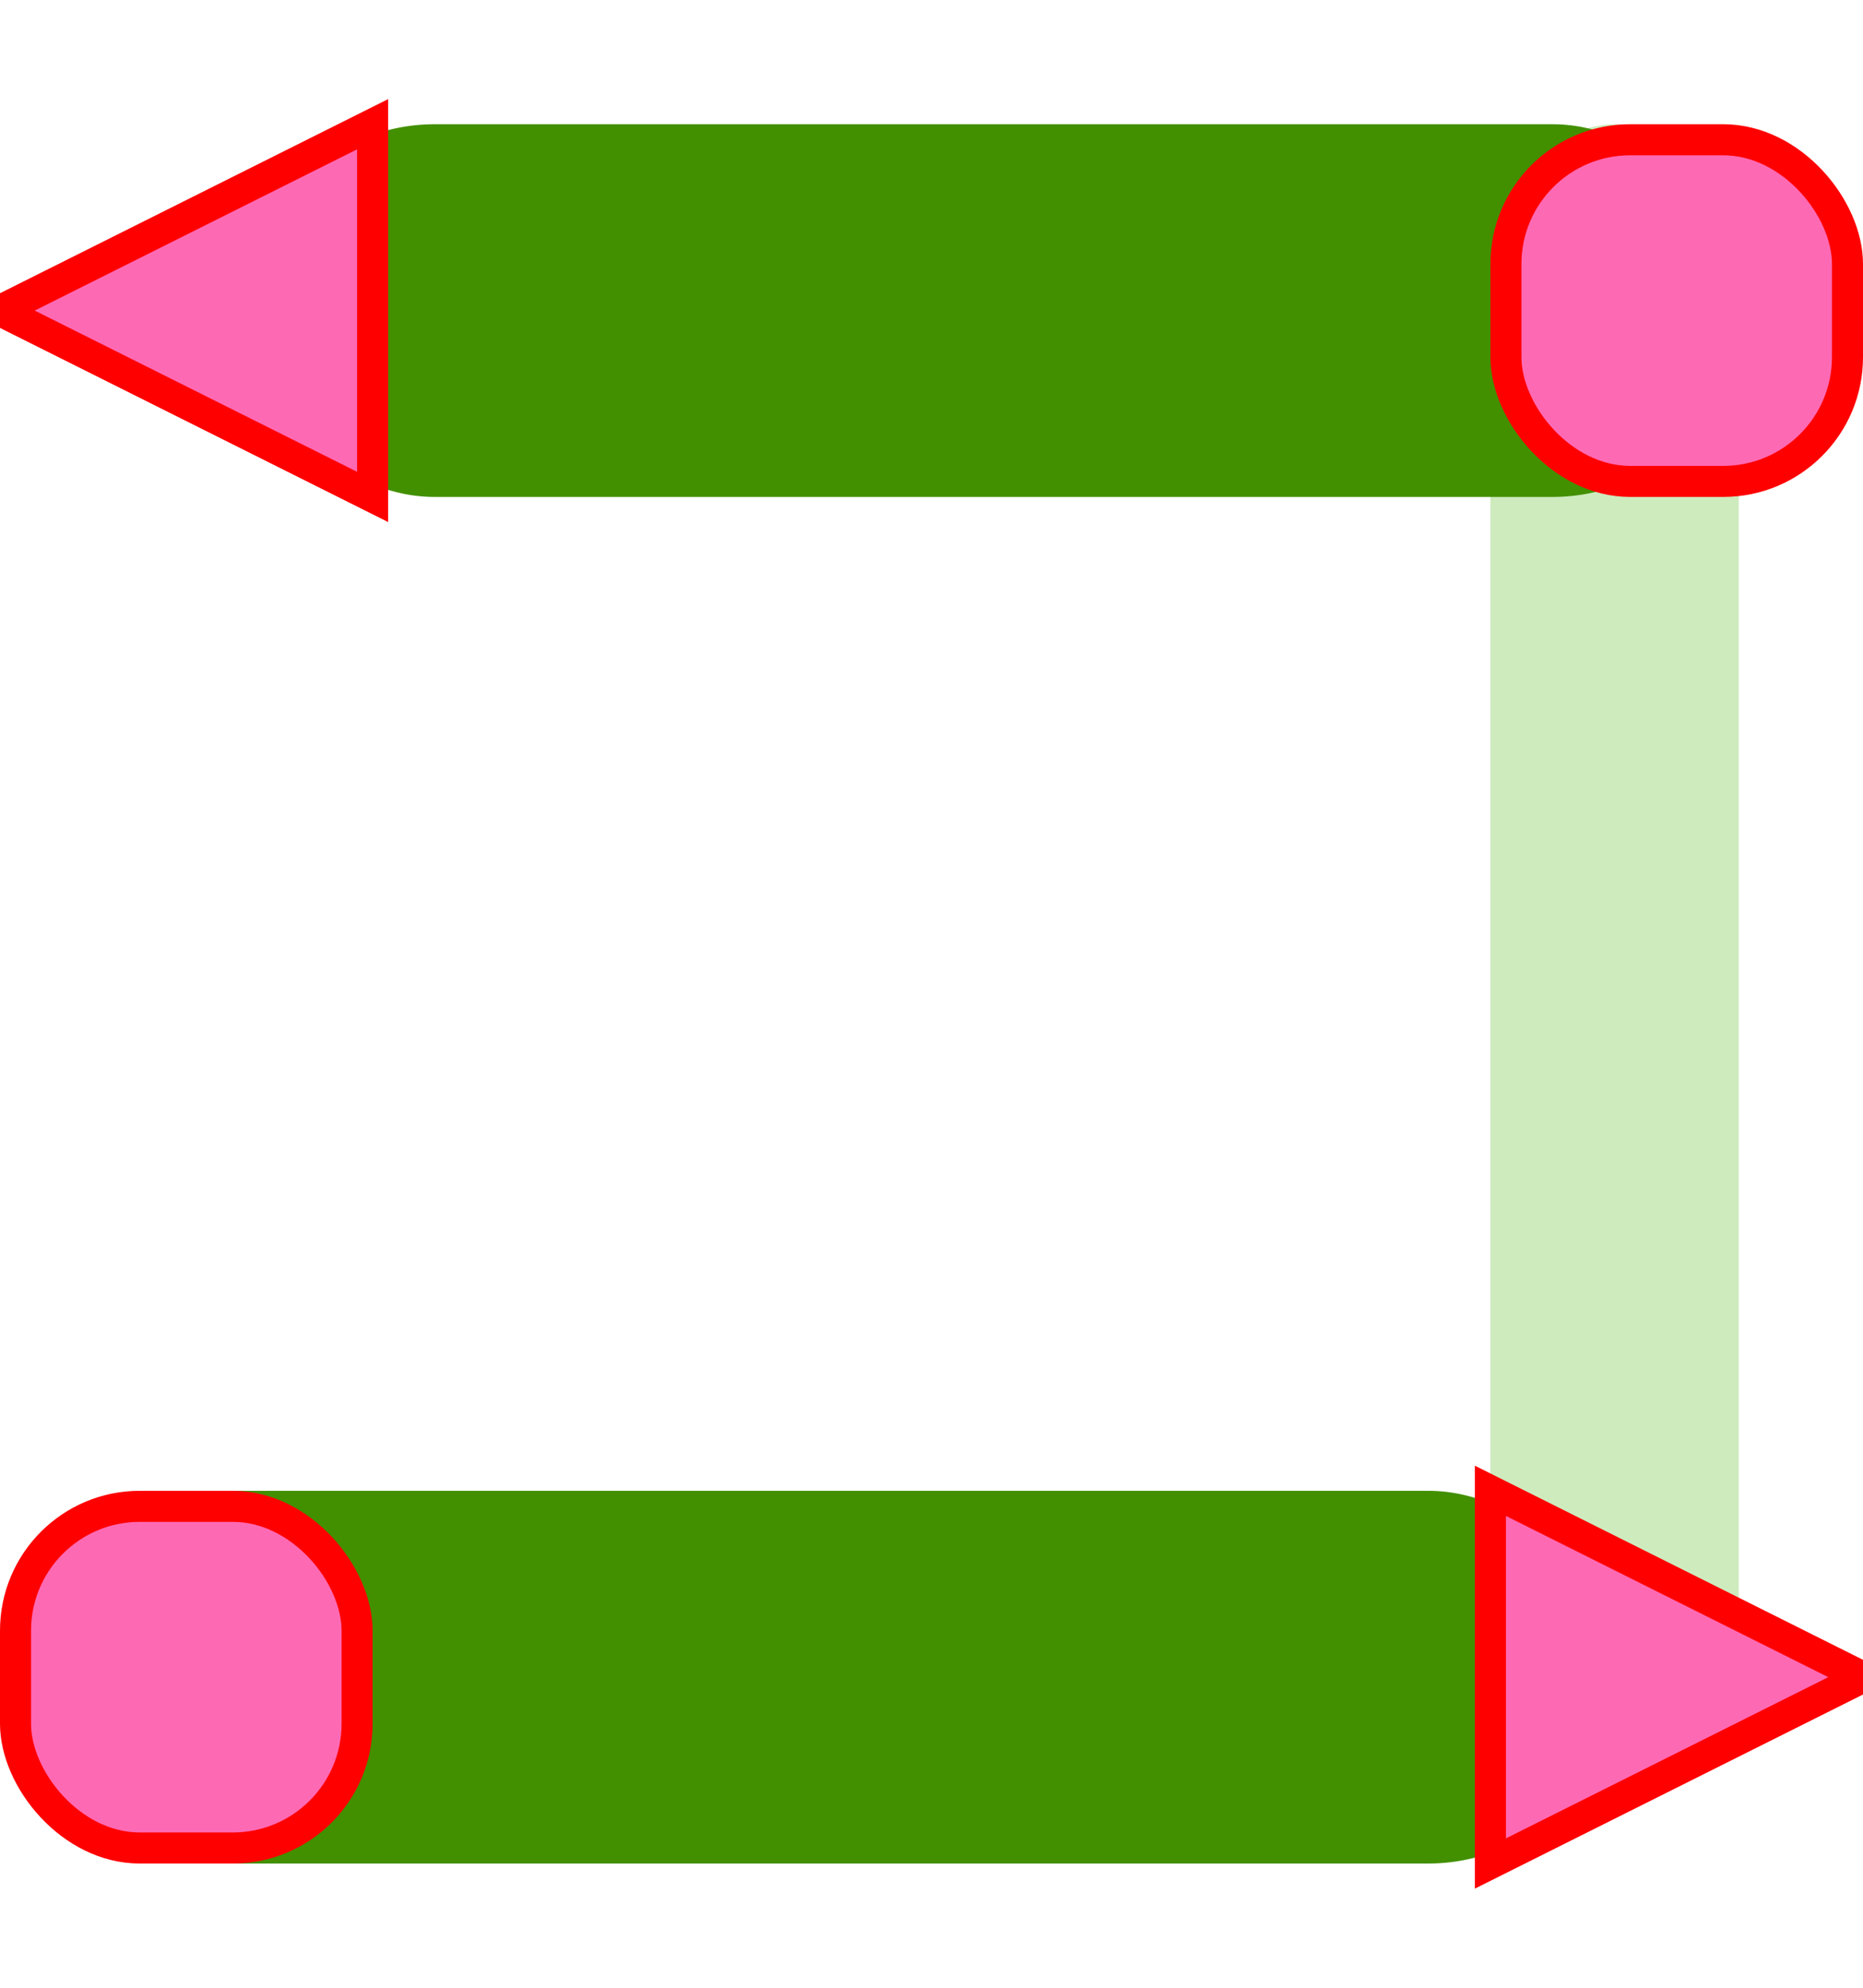<?xml version="1.0" encoding="UTF-8"?>
<svg width="15px" height="16px" viewBox="0 0 15 16" version="1.1" xmlns="http://www.w3.org/2000/svg" xmlns:xlink="http://www.w3.org/1999/xlink">
    <!-- Generator: Sketch 53.2 (72643) - https://sketchapp.com -->
    <title>Group 8 Copy 10@3x</title>
    <desc>Created with Sketch.</desc>
    <g id="Page-1" stroke="none" stroke-width="1" fill="none" fill-rule="evenodd">
        <g id="Group-8-Copy-10" transform="translate(0, 1)">
            <rect id="Rectangle-Copy-6" fill="#CEEBBE" transform="translate(13, 6.5) rotate(90) translate(-13, -6.5) " x="6.5" y="5.5" width="13" height="2" rx="1"></rect>
            <rect id="Rectangle-Copy-4" fill="#429000" x="2" y="0" width="12" height="3" rx="1.5"></rect>
            <rect id="Rectangle-Copy-5" fill="#429000" x="0" y="11" width="13" height="3" rx="1.5"></rect>
            <polygon id="Triangle" stroke="#FF0000" stroke-width="0.25" fill="#FE69B4" transform="translate(1.5, 1.5) rotate(-90) translate(-1.5, -1.5) " points="1.5 0 3 3 0 3"></polygon>
            <rect id="Rectangle" stroke="#FF0000" stroke-width="0.25" fill="#FE69B4" x="0.125" y="11.125" width="2.75" height="2.75" rx="1"></rect>
            <polygon id="Triangle-Copy-4" stroke="#FF0000" stroke-width="0.25" fill="#FE69B4" transform="translate(13.5, 12.5) rotate(90) translate(-13.5, -12.5) " points="13.5 11 15 14 12 14"></polygon>
            <rect id="Rectangle-Copy-13" stroke="#FF0000" stroke-width="0.25" fill="#FE69B4" x="12.125" y="0.125" width="2.75" height="2.75" rx="1"></rect>
        </g>
    </g>
</svg>
